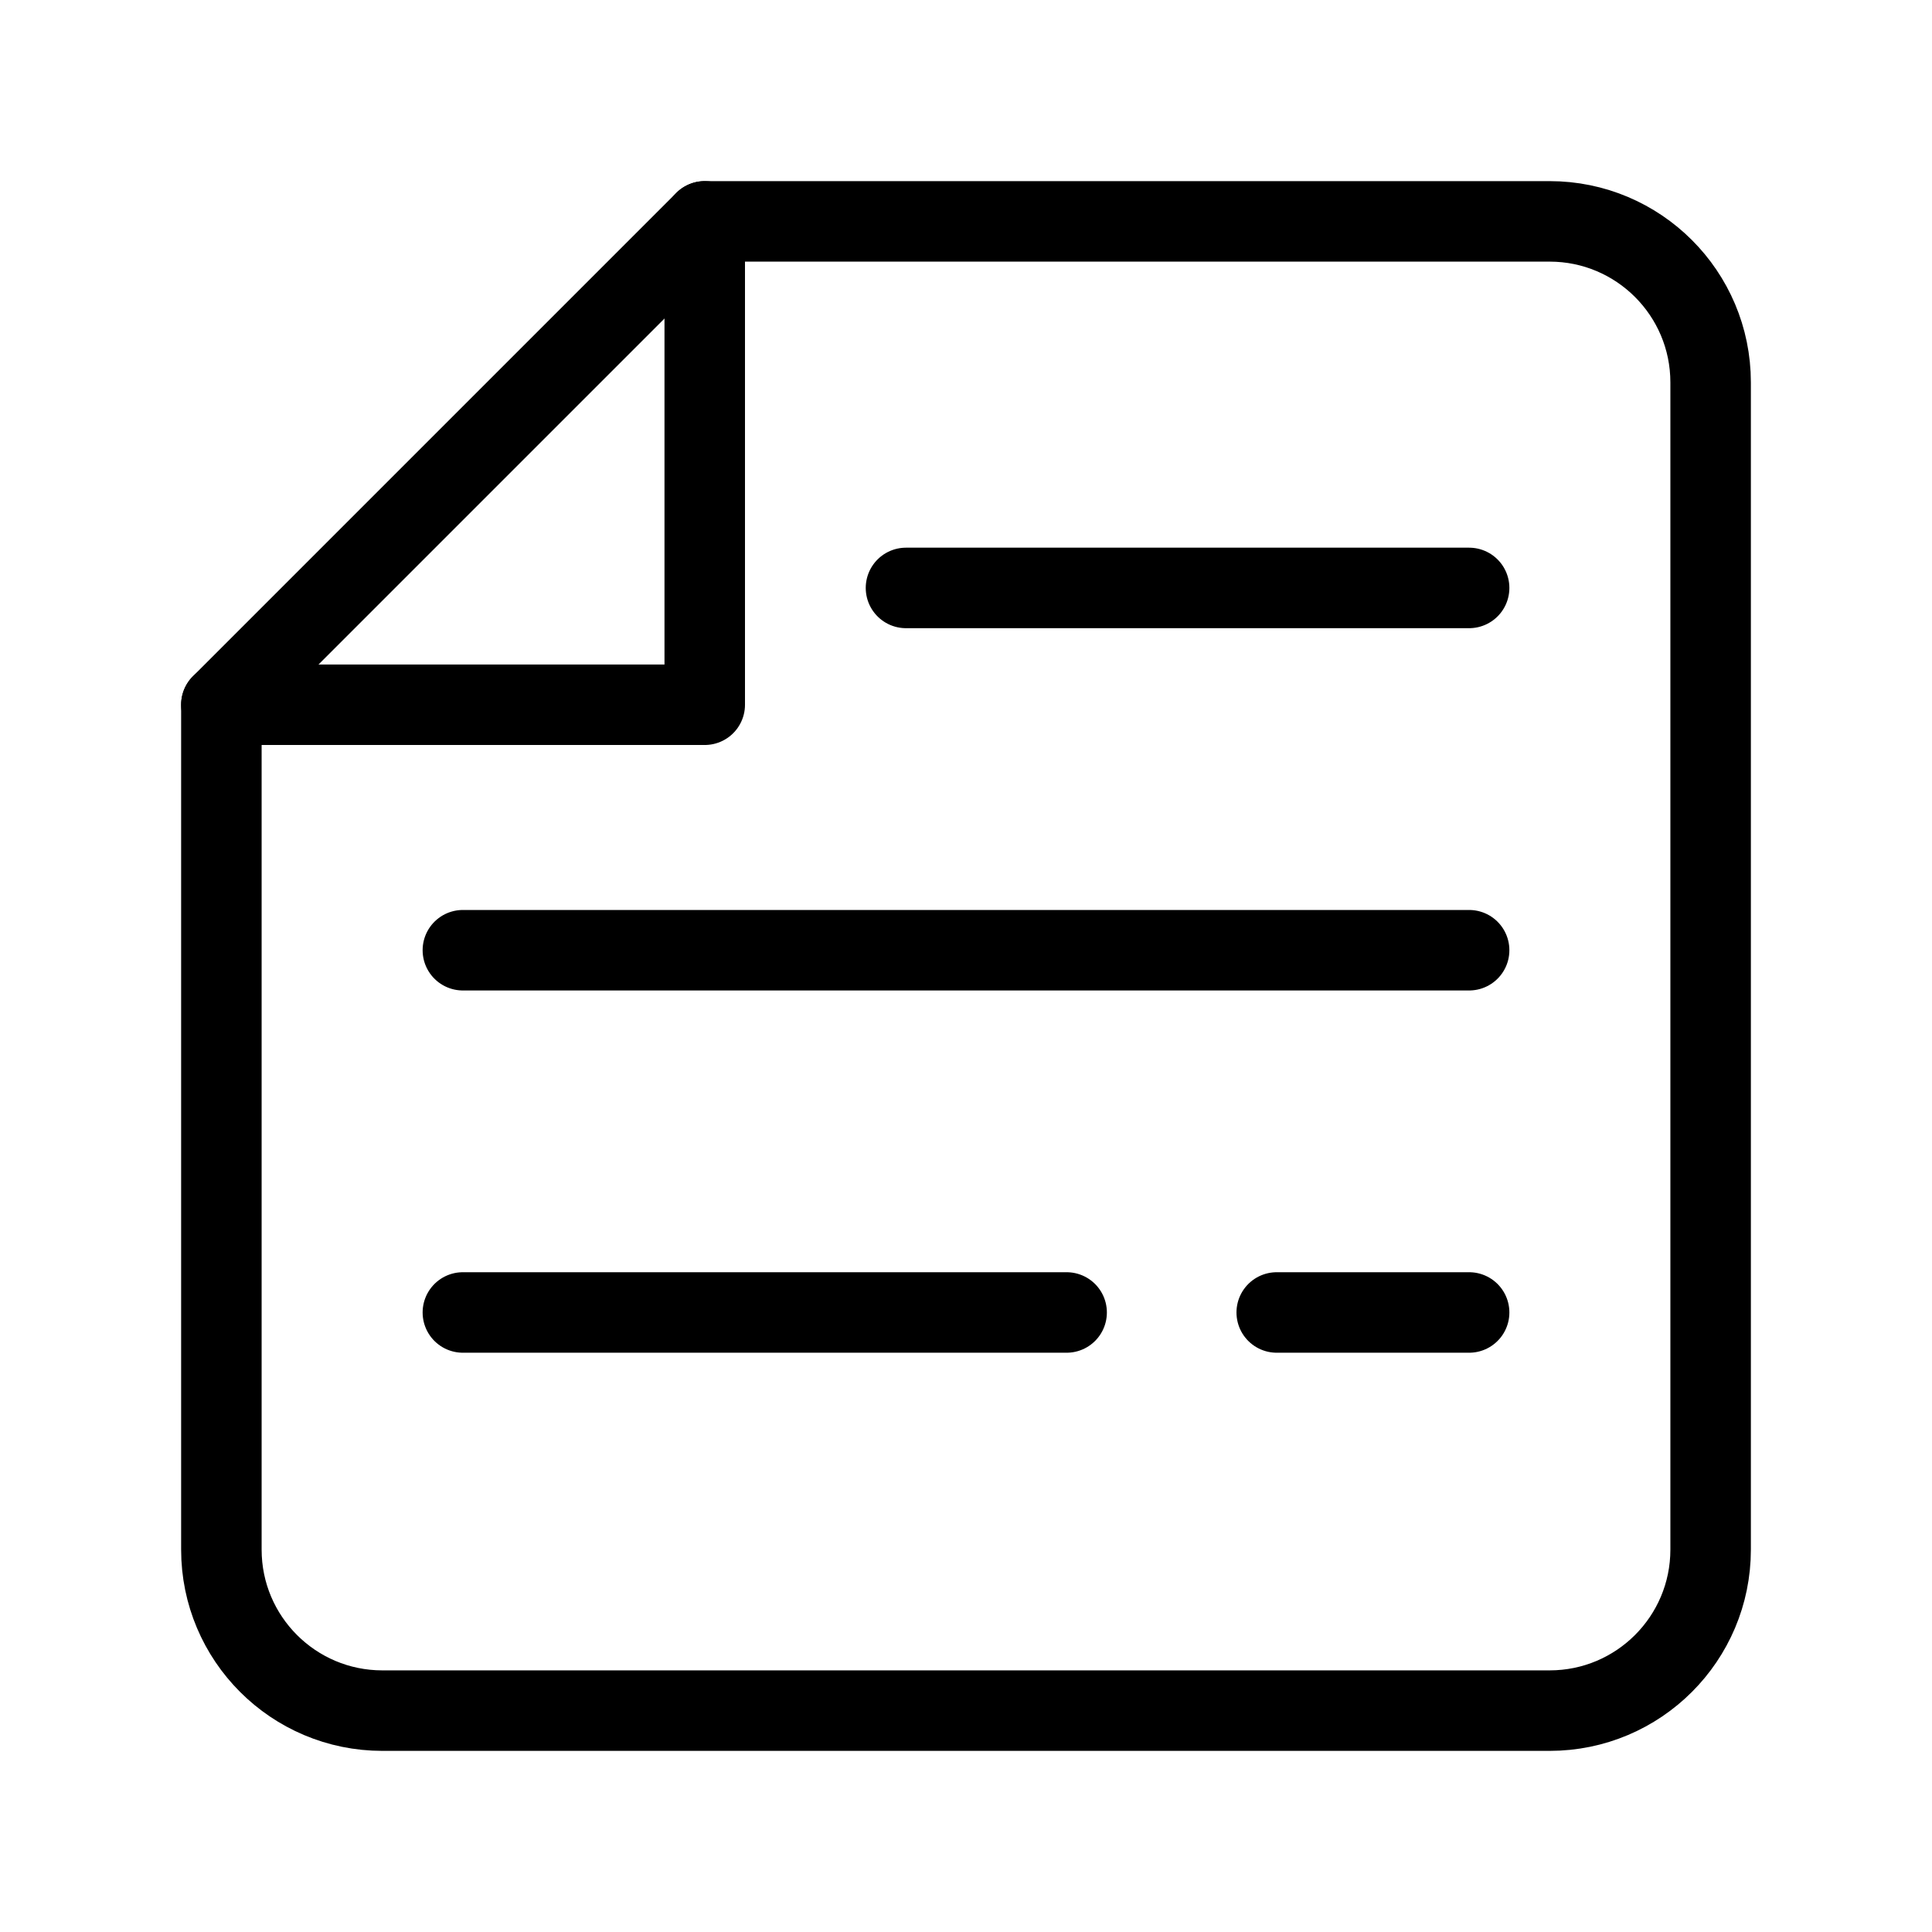 <?xml version="1.0" encoding="UTF-8"?><svg id="a" xmlns="http://www.w3.org/2000/svg" viewBox="0 0 48 48"><defs><style>.b{stroke-width:2px;fill:none;stroke:#000;stroke-linecap:round;stroke-linejoin:round;}</style></defs><path class="b" d="M17.509,17.509V5.5h20.991c2.209,0,4,1.791,4,4v29c0,2.209-1.791,4-4,4H9.5c-2.209,0-4-1.791-4-4v-20.991h12.009Z"/><line class="b" x1="17.509" y1="5.5" x2="5.5" y2="17.509"/><line class="b" x1="11.5" y1="23.608" x2="36.5" y2="23.608"/><line class="b" x1="22.509" y1="14.607" x2="36.5" y2="14.607"/><line class="b" x1="11.5" y1="32.608" x2="26.5" y2="32.608"/><line class="b" x1="31.72" y1="32.608" x2="36.5" y2="32.608"/></svg>